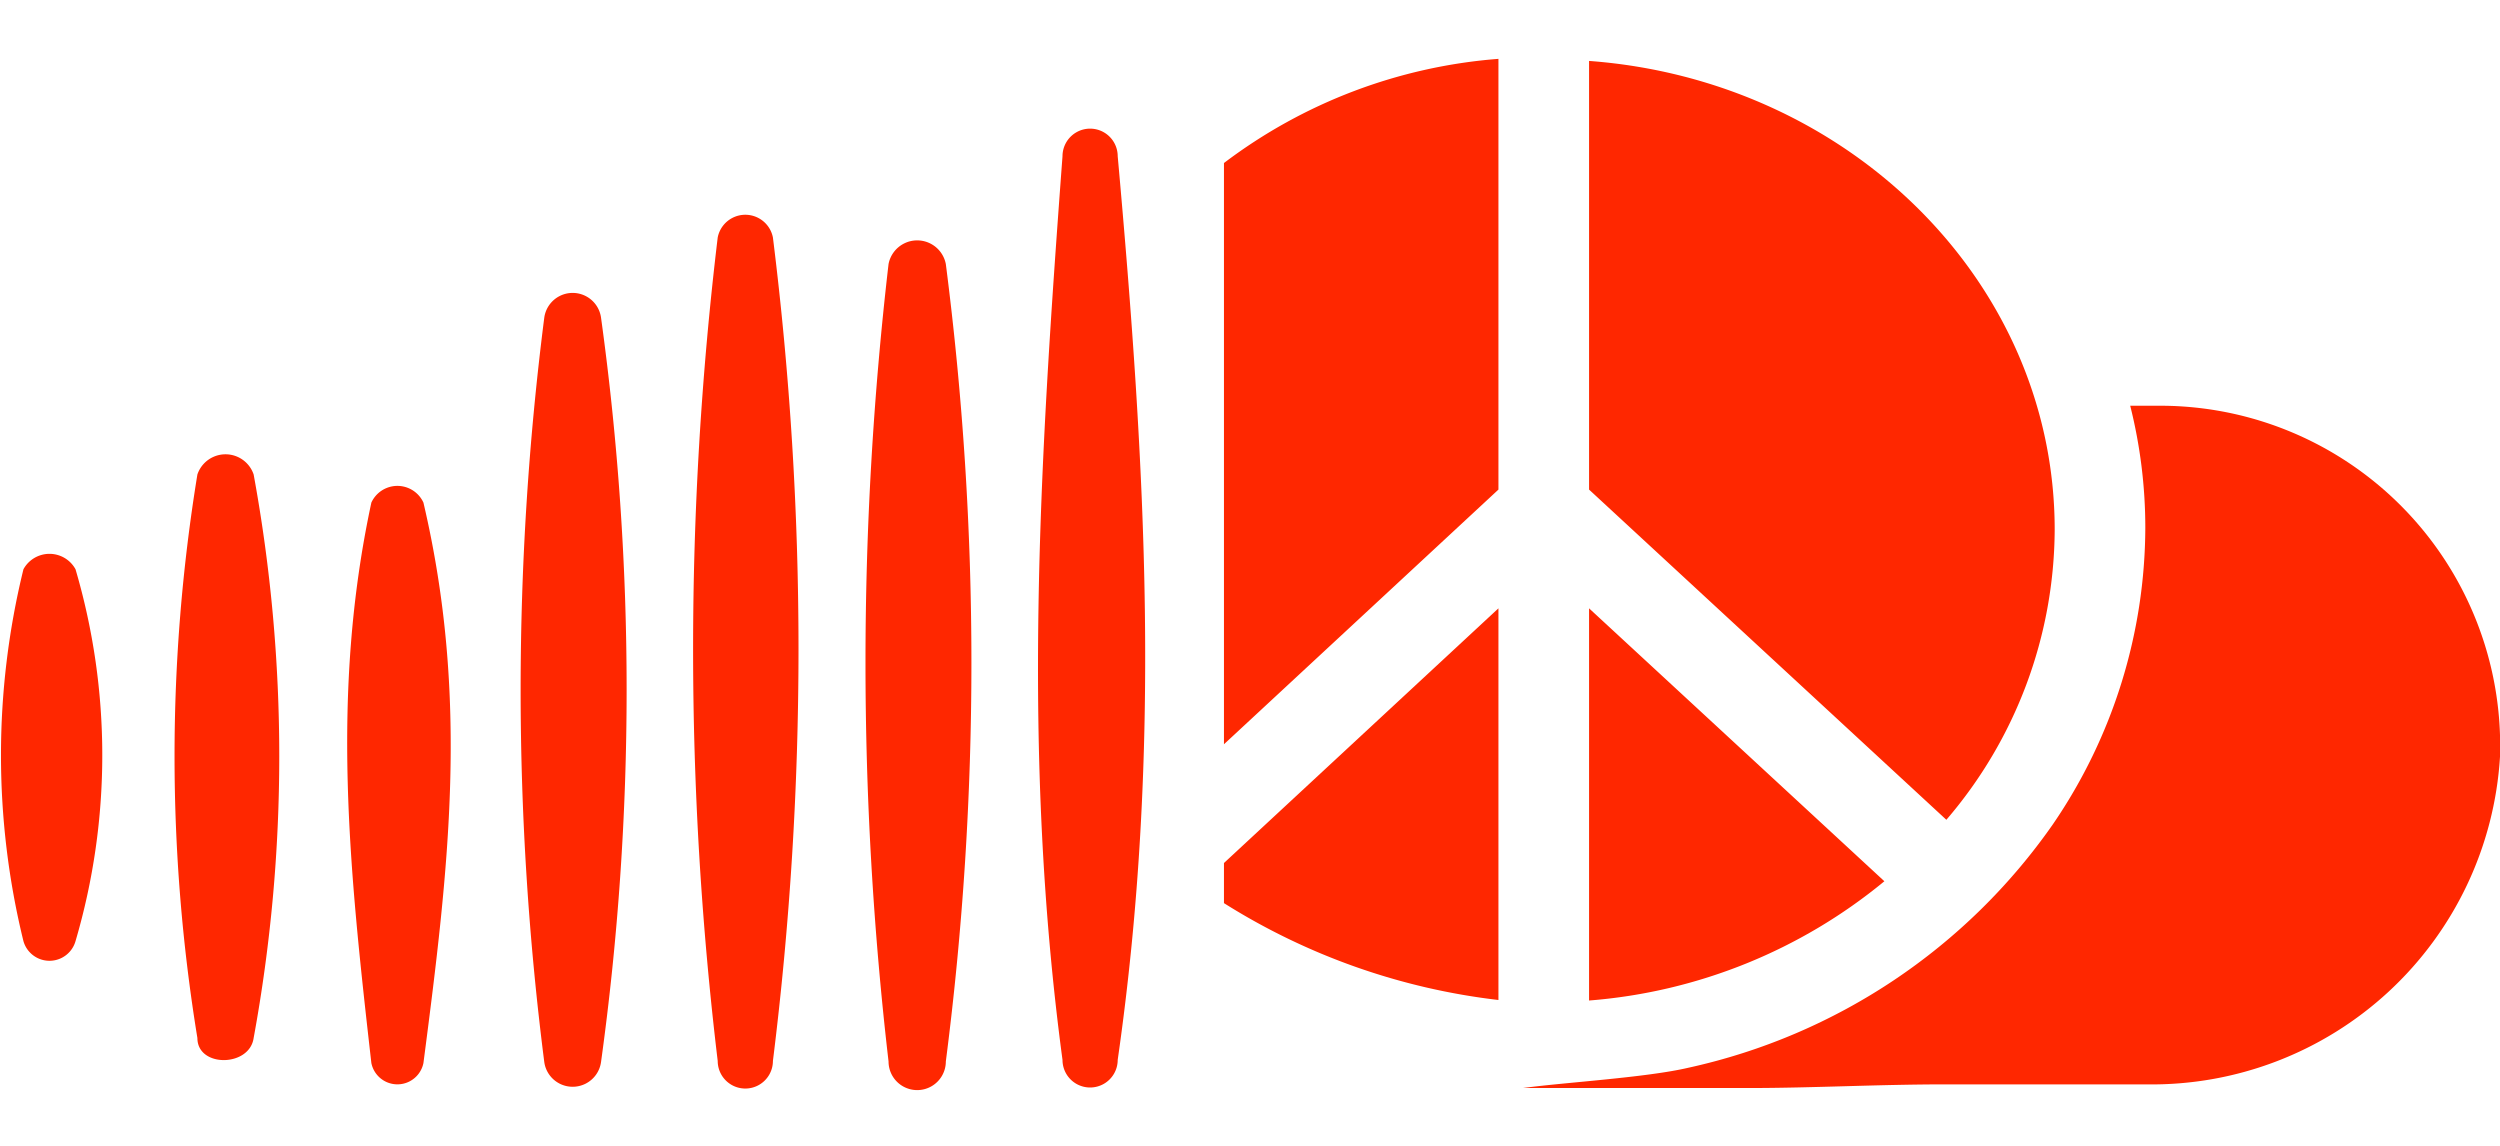 <svg xmlns="http://www.w3.org/2000/svg" width="48" height="22" viewBox="0 0 48 22">
  <style>
    svg path.soundclound {
      fill: #ff2700;
    }
    [data-bs-theme="dark"] svg path.soundclound {
      /* fill: #fff; */
    }
  </style>
  <path class="soundclound" d="M20.4 3c-.44 5.91-.79 11.45 0 17.35a.53.53 0 0 0 1.06 0C22.31 14.43 22 9 21.46 3a.53.53 0 1 0-1.06 0ZM17.06 5.07a66.43 66.43 0 0 0 0 15.31.55.55 0 0 0 1.1 0 59.89 59.89 0 0 0 0-15.31.56.56 0 0 0-1.1 0ZM13.78 4.56a66.36 66.36 0 0 0 0 15.81.53.53 0 0 0 1.06 0 63.85 63.85 0 0 0 0-15.81.54.54 0 0 0-1.06 0ZM10.45 6.1a56.48 56.48 0 0 0 0 14.29.55.55 0 0 0 1.09 0 52.21 52.21 0 0 0 0-14.29.55.55 0 0 0-1.09 0ZM7.13 9.65c-.79 3.68-.42 7.06 0 10.76a.51.51 0 0 0 1 0c.49-3.76.88-7 0-10.76a.55.55 0 0 0-1 0ZM3.79 9.11a33.57 33.57 0 0 0 0 10.82c0 .57 1 .56 1.08 0a30 30 0 0 0 0-10.82.57.57 0 0 0-1.08 0ZM.45 10.93a15 15 0 0 0 0 7.14.52.52 0 0 0 1 0 12.66 12.66 0 0 0 0-7.14.57.57 0 0 0-1 0ZM23.5 14.29l5.27-4.89V1.13a10 10 0 0 0-5.27 2ZM30.51 11.68v7.53a10.16 10.16 0 0 0 5.67-2.29ZM39.45 10.17c0-4.74-3.94-8.63-8.94-9V9.4l6.86 6.34a8.6 8.6 0 0 0 2.08-5.57Z"/>
  <path class="soundclound" d="M41.46 7.79h-.56a9.61 9.61 0 0 1 .29 2.34 10.13 10.13 0 0 1-1.77 5.69 11.55 11.55 0 0 1-7 4.68c-.81.19-2.36.28-3.18.39h4.35c1.2 0 2.5-.07 3.75-.07h3.86a6.7 6.7 0 0 0 6.8-6.29 6.53 6.53 0 0 0-6.54-6.74ZM23.5 17.34a12.63 12.63 0 0 0 5.27 1.86v-7.52l-5.27 4.89Z"/>
</svg>
